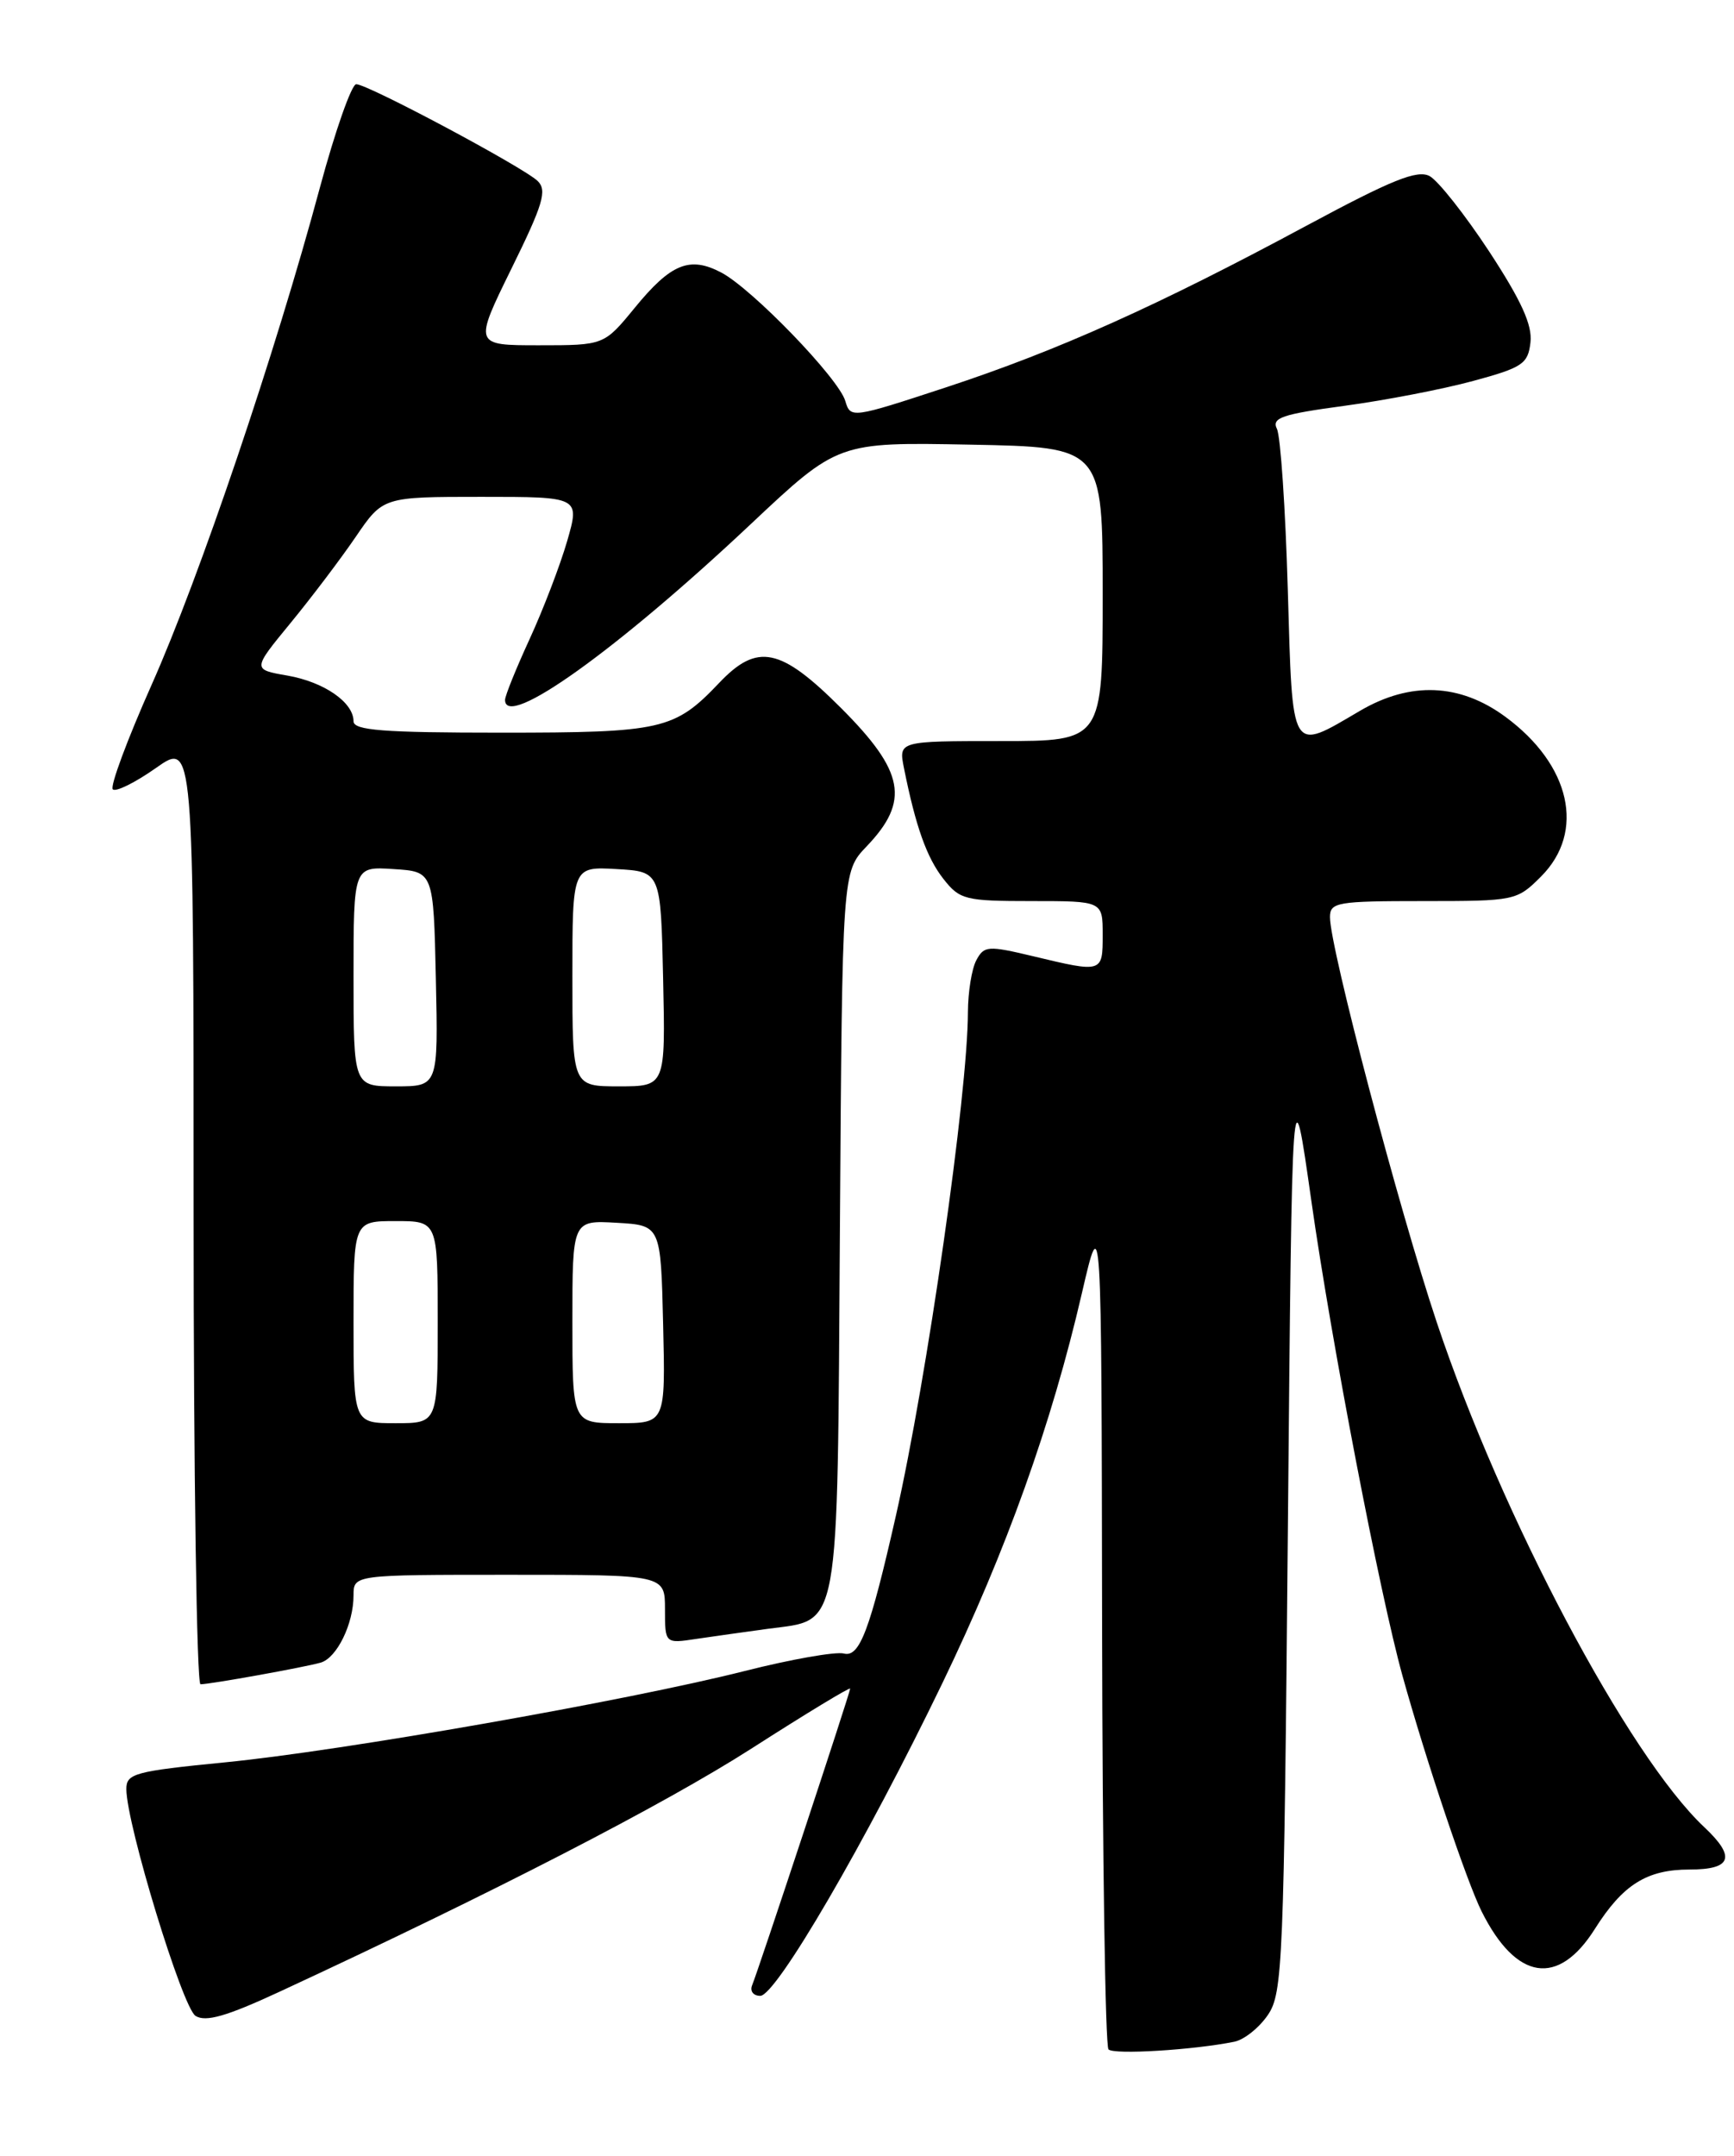 <?xml version="1.0" encoding="UTF-8" standalone="no"?>
<!DOCTYPE svg PUBLIC "-//W3C//DTD SVG 1.1//EN" "http://www.w3.org/Graphics/SVG/1.1/DTD/svg11.dtd" >
<svg xmlns="http://www.w3.org/2000/svg" xmlns:xlink="http://www.w3.org/1999/xlink" version="1.1" viewBox="0 0 206 256">
 <g >
 <path fill="currentColor"
d=" M 146.63 242.45 C 147.80 242.22 149.60 240.78 150.63 239.26 C 152.39 236.67 152.53 233.14 153.00 181.50 C 153.50 126.50 153.50 126.50 155.80 142.68 C 158.18 159.41 163.92 189.28 166.61 198.97 C 169.41 209.05 174.25 223.45 176.03 227.00 C 180.13 235.18 185.11 235.95 189.46 229.07 C 192.79 223.79 195.64 222.00 200.72 222.00 C 205.74 222.00 206.25 220.52 202.47 216.97 C 193.45 208.50 178.39 180.09 170.68 157.00 C 166.17 143.50 158.00 112.52 158.00 108.91 C 158.00 107.14 158.84 107.00 169.08 107.00 C 179.99 107.00 180.20 106.96 183.08 104.08 C 188.38 98.77 186.60 90.82 178.83 85.11 C 173.43 81.14 167.56 80.90 161.58 84.40 C 153.25 89.28 153.57 89.81 152.99 70.00 C 152.71 60.38 152.13 51.80 151.70 50.93 C 151.05 49.61 152.30 49.19 159.71 48.19 C 164.55 47.54 171.43 46.21 175.00 45.24 C 180.88 43.65 181.53 43.21 181.82 40.66 C 182.06 38.60 180.73 35.69 176.92 29.87 C 174.04 25.49 170.85 21.46 169.84 20.91 C 168.38 20.13 165.35 21.35 155.25 26.78 C 137.55 36.30 125.69 41.62 112.41 45.99 C 101.17 49.68 101.04 49.70 100.42 47.61 C 99.62 44.91 89.37 34.31 85.70 32.37 C 81.94 30.39 79.71 31.29 75.40 36.56 C 71.76 41.00 71.76 41.00 64.02 41.00 C 56.29 41.00 56.29 41.00 60.76 31.90 C 64.53 24.25 65.02 22.60 63.87 21.49 C 62.16 19.85 43.70 10.00 42.32 10.00 C 41.77 10.00 39.83 15.51 38.01 22.25 C 32.71 41.96 23.69 68.58 18.02 81.30 C 15.13 87.79 13.05 93.38 13.40 93.73 C 13.74 94.08 16.05 92.94 18.52 91.20 C 23.00 88.04 23.00 88.04 23.00 144.02 C 23.00 174.81 23.37 200.00 23.82 200.00 C 24.98 200.00 36.19 197.98 38.10 197.43 C 40.02 196.87 42.00 192.83 42.00 189.45 C 42.00 187.00 42.00 187.00 60.50 187.00 C 79.00 187.00 79.00 187.00 79.00 191.09 C 79.00 195.18 79.00 195.18 82.75 194.61 C 84.81 194.31 88.61 193.77 91.19 193.42 C 99.89 192.25 99.46 194.62 99.78 146.16 C 100.06 103.53 100.06 103.53 102.95 100.51 C 108.11 95.12 107.47 91.63 99.92 84.08 C 92.72 76.88 89.97 76.32 85.44 81.09 C 80.13 86.67 78.68 87.00 59.55 87.00 C 45.52 87.00 42.00 86.73 42.00 85.65 C 42.00 83.40 38.50 80.98 34.13 80.22 C 29.98 79.50 29.98 79.50 34.50 74.00 C 36.99 70.97 40.48 66.36 42.26 63.75 C 45.50 59.00 45.50 59.00 57.20 59.00 C 68.89 59.00 68.89 59.00 67.38 64.25 C 66.54 67.14 64.54 72.36 62.93 75.86 C 61.32 79.36 60.00 82.62 60.00 83.11 C 60.00 86.70 73.31 77.18 89.21 62.22 C 99.55 52.50 99.55 52.50 115.27 52.80 C 131.00 53.10 131.00 53.10 131.00 70.55 C 131.00 88.00 131.00 88.00 118.88 88.00 C 106.75 88.00 106.75 88.00 107.39 91.20 C 108.78 98.15 110.10 101.85 112.08 104.37 C 114.02 106.84 114.66 107.00 122.57 107.00 C 131.00 107.00 131.00 107.00 131.00 111.00 C 131.00 115.52 131.00 115.53 122.74 113.55 C 117.37 112.27 116.91 112.30 115.99 114.02 C 115.44 115.04 115.00 117.81 114.99 120.18 C 114.97 129.87 110.14 163.63 106.43 180.00 C 103.34 193.62 102.12 196.84 100.25 196.35 C 99.28 196.10 93.99 197.03 88.50 198.42 C 74.44 201.97 40.70 207.90 26.75 209.27 C 15.97 210.33 15.00 210.60 15.01 212.46 C 15.04 216.69 21.67 238.39 23.23 239.38 C 24.44 240.14 26.91 239.43 33.17 236.53 C 58.62 224.73 78.84 214.31 89.25 207.65 C 95.71 203.51 101.00 200.30 101.00 200.52 C 101.00 200.98 90.10 233.94 89.35 235.75 C 89.07 236.44 89.50 237.00 90.32 237.00 C 92.20 237.00 102.87 218.69 111.95 199.88 C 119.56 184.11 124.92 169.14 128.52 153.60 C 130.86 143.50 130.86 143.50 130.93 193.08 C 130.97 220.35 131.31 242.98 131.69 243.36 C 132.34 244.01 141.78 243.43 146.63 242.45 Z  M 42.00 157.00 C 42.00 145.00 42.00 145.00 47.00 145.00 C 52.00 145.00 52.00 145.00 52.00 157.00 C 52.00 169.00 52.00 169.00 47.00 169.00 C 42.00 169.00 42.00 169.00 42.00 157.00 Z  M 68.00 156.95 C 68.00 144.90 68.00 144.90 73.25 145.20 C 78.50 145.50 78.50 145.50 78.78 157.25 C 79.06 169.00 79.06 169.00 73.53 169.00 C 68.00 169.00 68.00 169.00 68.00 156.95 Z  M 42.00 115.95 C 42.00 102.89 42.00 102.89 46.75 103.20 C 51.50 103.50 51.50 103.50 51.78 116.25 C 52.06 129.00 52.06 129.00 47.03 129.00 C 42.00 129.00 42.00 129.00 42.00 115.95 Z  M 68.00 115.95 C 68.00 102.90 68.00 102.90 73.25 103.20 C 78.50 103.50 78.50 103.50 78.78 116.25 C 79.06 129.00 79.06 129.00 73.53 129.00 C 68.00 129.00 68.00 129.00 68.00 115.95 Z "/>
</g>
</svg>